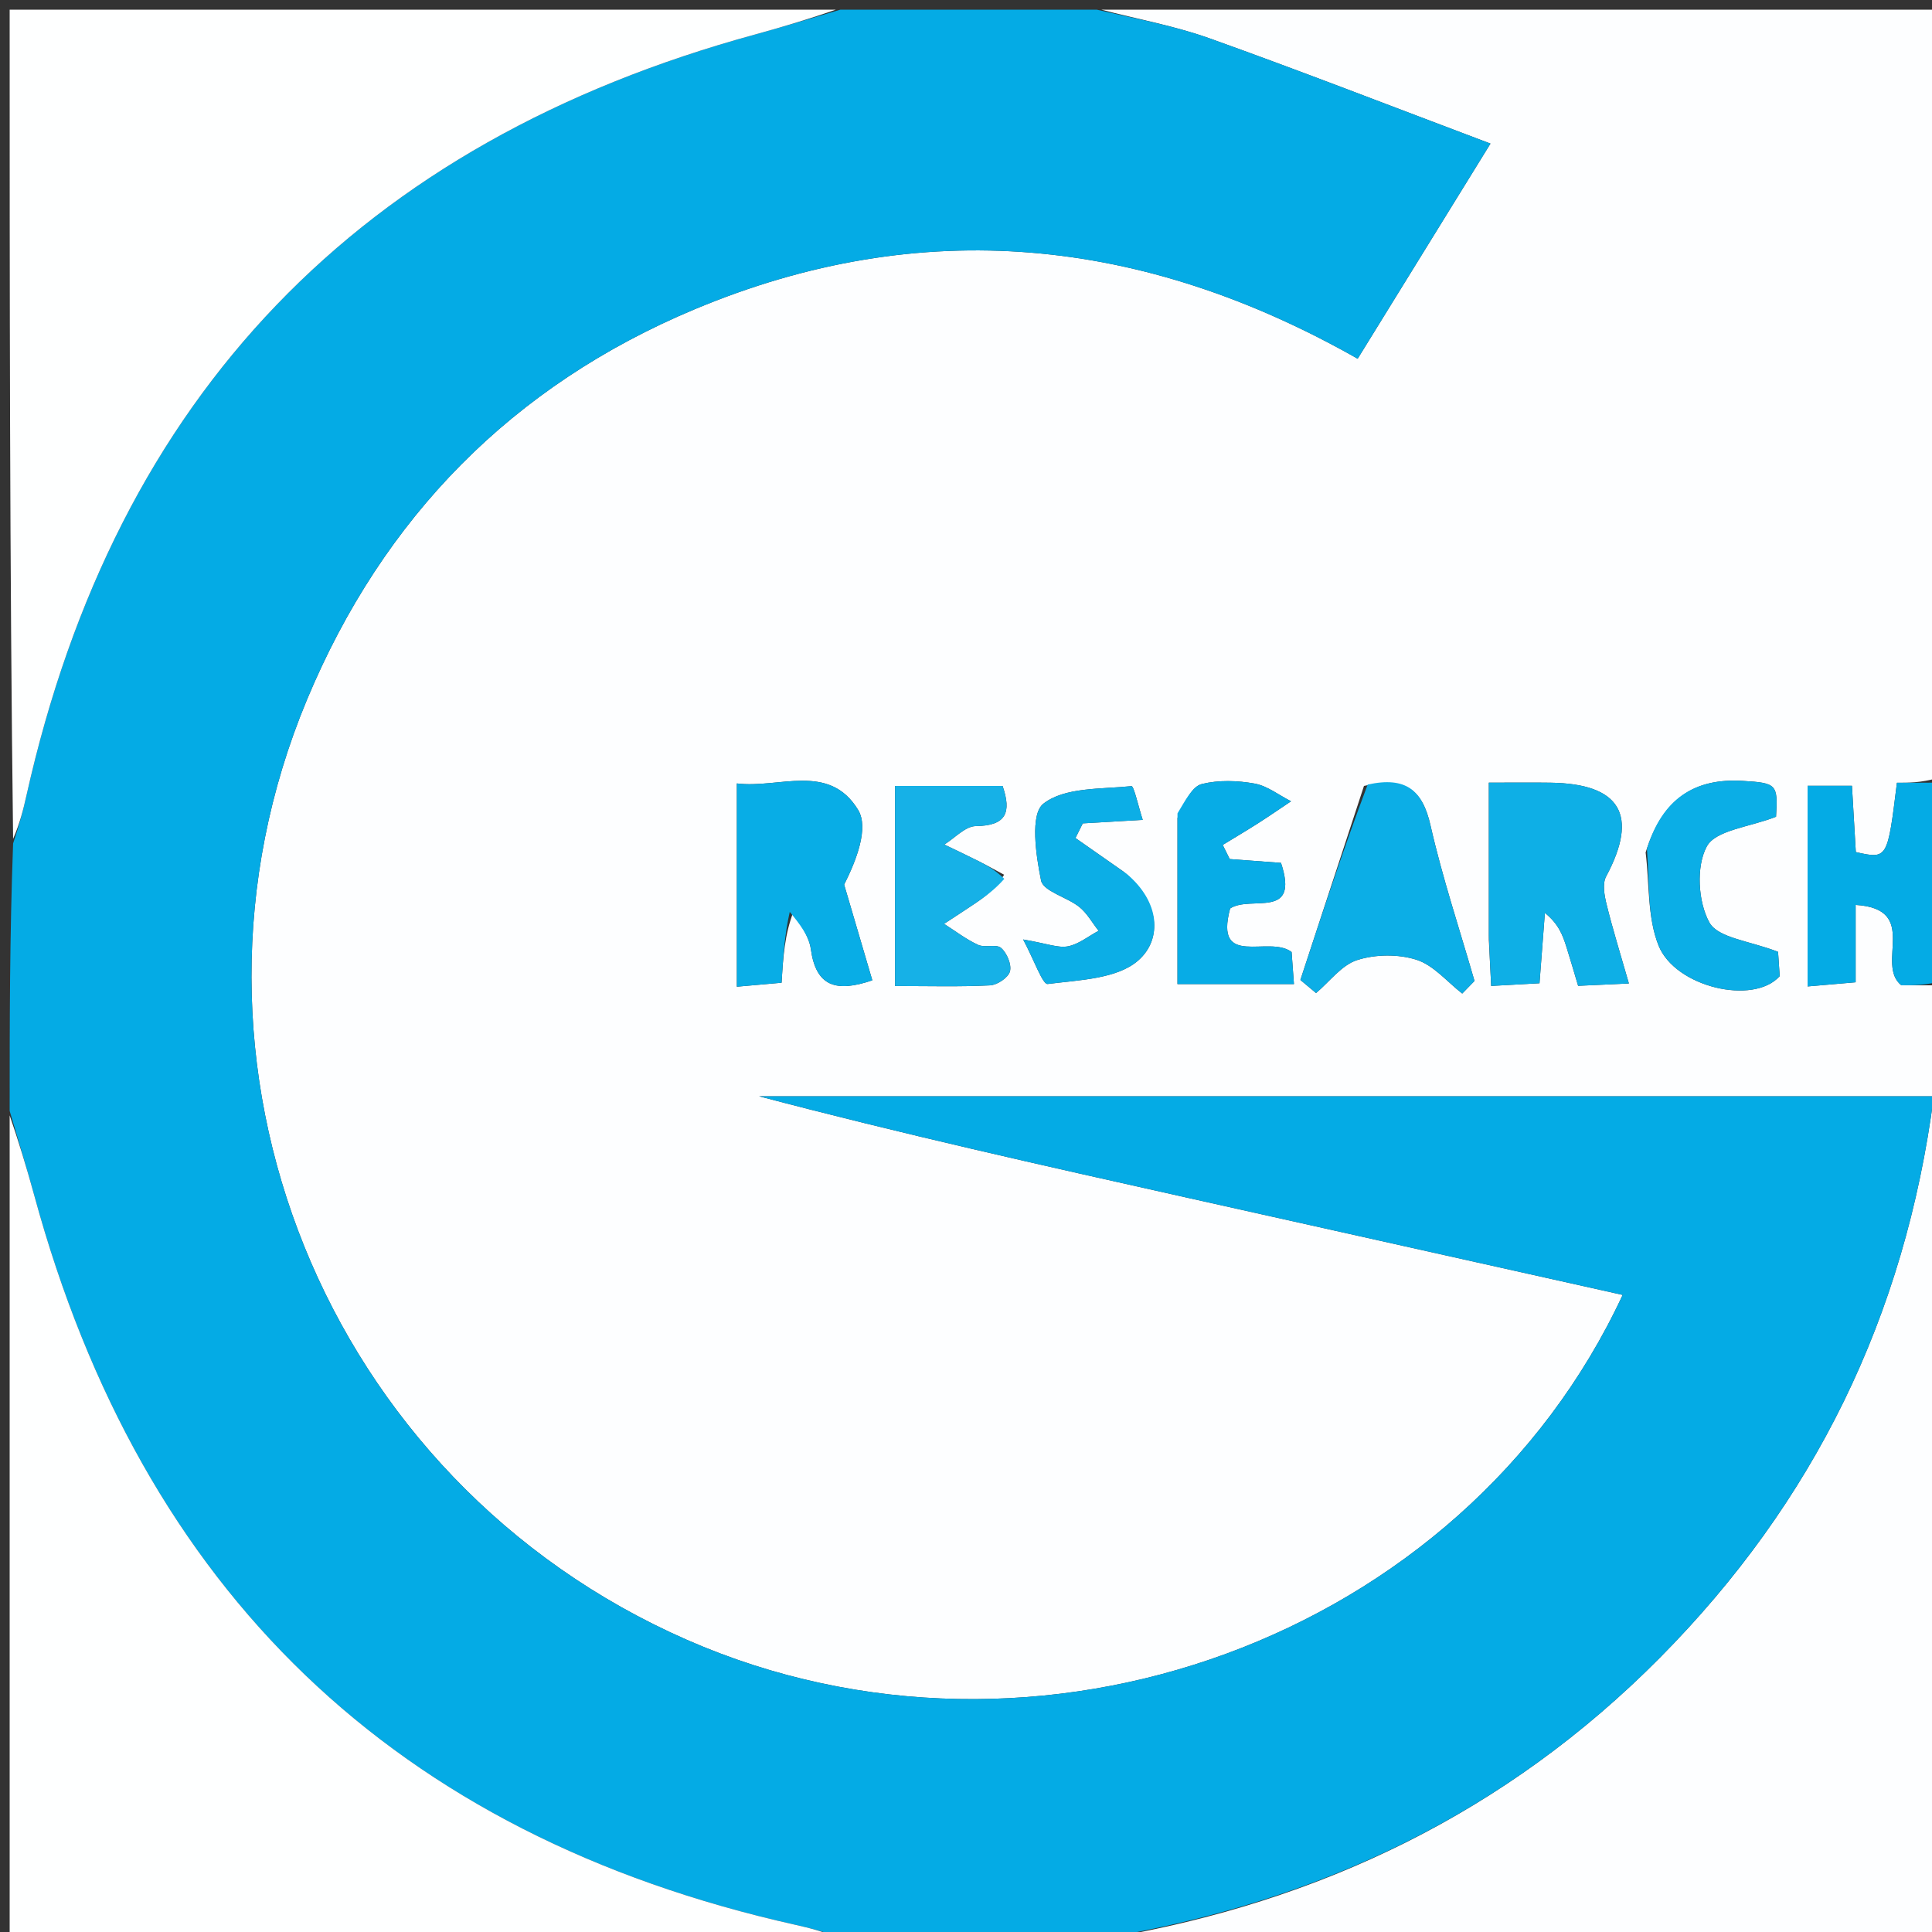 <svg version="1.1" id="Layer_1" xmlns="http://www.w3.org/2000/svg" xmlns:xlink="http://www.w3.org/1999/xlink" x="0px" y="0px"
	 width="100%" viewBox="0 0 200 200" enable-background="new 0 0 200 200" xml:space="preserve">
<rect x="0" y="0" width="200" height="200" fill="#333333" stroke="none"/>
<path fill="#FDFEFF" opacity="1" stroke="none" 
	d="
M201,102 
	C201,134.922 201,167.844 201,201 
	C172.313,201 143.625,201 114.637,200.64 
	C136.59,196.916 155.932,187.652 171.83,171.608 
	C187.755,155.538 197.209,136.321 200.186,113.486 
	C159.133,113.486 118.854,113.486 78.575,113.486 
	C93.231,117.354 108.064,120.673 122.899,123.987 
	C137.875,127.332 152.852,130.673 167.978,134.049 
	C151.424,169.636 107.332,185.63 71.116,169.759 
	C33.623,153.328 16.083,110.032 31.783,72.419 
	C39.658,53.552 53.064,39.911 71.895,32.022 
	C95.435,22.159 118.345,24.535 140.545,37.136 
	C144.957,29.99 149.202,23.113 154.294,14.865 
	C144.091,11.021 134.726,7.373 125.267,3.989 
	C121.621,2.684 117.762,1.978 114,1 
	C142.924,1 171.848,1 201,1 
	C201,27.354 201,53.708 200.56,80.547 
	C198.845,81.032 197.571,81.032 196.37,81.032 
	C195.396,88.944 195.396,88.944 192.114,88.207 
	C191.98,85.93 191.848,83.653 191.713,81.342 
	C189.973,81.342 188.571,81.342 187.121,81.342 
	C187.121,88.367 187.121,95.092 187.121,102.116 
	C188.91,101.961 190.314,101.839 192.095,101.685 
	C192.095,98.913 192.095,96.474 192.095,93.676 
	C198.805,94.088 194.096,99.807 196.826,102 
	C198.017,102 199.509,102 201,102 
M154.124,97.298 
	C154.198,98.757 154.272,100.217 154.365,102.064 
	C156.22,101.961 157.764,101.875 159.369,101.786 
	C159.577,99.062 159.752,96.783 159.926,94.505 
	C161.367,95.663 161.783,96.848 162.162,98.044 
	C162.555,99.283 162.912,100.533 163.367,102.052 
	C165.07,101.973 166.617,101.902 168.622,101.809 
	C167.735,98.716 166.947,96.198 166.317,93.641 
	C166.087,92.709 165.862,91.485 166.265,90.733 
	C169.661,84.395 167.766,81.126 160.494,81.024 
	C158.546,80.997 156.598,81.02 154.124,81.02 
	C154.124,86.457 154.124,91.398 154.124,97.298 
M82.156,94.324 
	C82.773,95.632 83.75,96.889 83.939,98.256 
	C84.474,102.12 86.549,102.768 90.302,101.481 
	C89.318,98.139 88.352,94.858 87.386,91.577 
	C88.654,89.056 89.967,85.692 88.826,83.829 
	C85.806,78.896 80.626,81.653 76.28,81.101 
	C76.28,88.431 76.28,95.158 76.28,102.143 
	C78.06,101.985 79.479,101.859 80.91,101.732 
	C81.072,99.083 81.214,96.78 82.156,94.324 
M141.198,81.359 
	C139.004,88.054 136.81,94.749 134.616,101.444 
	C135.157,101.896 135.697,102.349 136.238,102.801 
	C137.644,101.616 138.882,99.9 140.502,99.383 
	C142.39,98.781 144.765,98.754 146.646,99.359 
	C148.412,99.926 149.81,101.642 151.37,102.853 
	C151.793,102.418 152.217,101.983 152.64,101.548 
	C151.094,96.182 149.316,90.868 148.082,85.431 
	C147.264,81.827 145.566,80.339 141.198,81.359 
M103.948,90.554 
	C103.044,90.071 102.148,89.571 101.233,89.11 
	C100.082,88.532 98.916,87.986 97.756,87.426 
	C98.843,86.755 99.924,85.53 101.019,85.517 
	C104.184,85.481 104.725,84.088 103.786,81.358 
	C100.07,81.358 96.358,81.358 92.653,81.358 
	C92.653,88.42 92.653,95.119 92.653,102.072 
	C96.2,102.072 99.352,102.164 102.491,102.004 
	C103.238,101.966 104.379,101.201 104.55,100.56 
	C104.739,99.851 104.236,98.655 103.634,98.131 
	C103.132,97.695 101.954,98.136 101.25,97.811 
	C100.006,97.238 98.895,96.377 97.729,95.637 
	C98.79,94.939 99.859,94.253 100.911,93.542 
	C101.944,92.842 102.959,92.117 103.948,90.554 
M121.892,84.679 
	C121.892,90.416 121.892,96.154 121.892,101.871 
	C126.306,101.871 129.929,101.871 133.949,101.871 
	C133.847,100.473 133.76,99.286 133.707,98.554 
	C131.356,96.753 125.659,100.318 127.343,94.045 
	C129.466,92.636 134.567,95.278 132.61,89.325 
	C130.825,89.192 129.062,89.061 127.3,88.929 
	C127.058,88.442 126.816,87.955 126.575,87.467 
	C127.788,86.726 129.013,86.004 130.211,85.239 
	C131.371,84.498 132.504,83.714 133.649,82.949 
	C132.393,82.311 131.194,81.351 129.866,81.113 
	C128.095,80.795 126.147,80.734 124.423,81.159 
	C123.431,81.404 122.729,82.826 121.892,84.679 
M116.304,90.229 
	C114.647,89.07 112.99,87.911 111.333,86.752 
	C111.585,86.246 111.837,85.741 112.088,85.235 
	C113.944,85.127 115.799,85.019 118.294,84.873 
	C117.844,83.481 117.378,81.355 117.132,81.381 
	C113.991,81.704 110.203,81.473 108.009,83.2 
	C106.626,84.289 107.23,88.506 107.771,91.15 
	C108.001,92.271 110.432,92.859 111.713,93.877 
	C112.526,94.523 113.064,95.517 113.725,96.355 
	C112.672,96.917 111.671,97.749 110.551,97.963 
	C109.54,98.157 108.4,97.676 105.915,97.255 
	C107.073,99.422 107.929,101.93 108.456,101.863 
	C111.695,101.45 115.65,101.35 117.842,99.417 
	C120.354,97.202 120.074,93.336 116.304,90.229 
M170.355,88.244 
	C170.752,91.475 170.524,94.955 171.692,97.877 
	C173.419,102.198 181.532,104.09 184.235,101.049 
	C184.163,99.989 184.076,98.713 184.064,98.536 
	C181.16,97.396 177.852,97.114 176.956,95.496 
	C175.777,93.367 175.566,89.681 176.69,87.619 
	C177.612,85.927 181.092,85.629 183.854,84.55 
	C184.057,81.198 183.944,81.049 180.394,80.837 
	C175.43,80.542 172.105,82.653 170.355,88.244 
z"/>
<path fill="#04ABE5" opacity="1" stroke="none" 
	d="
M113.531,1 
	C117.762,1.978 121.621,2.684 125.267,3.989 
	C134.726,7.373 144.091,11.021 154.294,14.865 
	C149.202,23.113 144.957,29.99 140.545,37.136 
	C118.345,24.535 95.435,22.159 71.895,32.022 
	C53.064,39.911 39.658,53.552 31.783,72.419 
	C16.083,110.032 33.623,153.328 71.116,169.759 
	C107.332,185.63 151.424,169.636 167.978,134.049 
	C152.852,130.673 137.875,127.332 122.899,123.987 
	C108.064,120.673 93.231,117.354 78.575,113.486 
	C118.854,113.486 159.133,113.486 200.186,113.486 
	C197.209,136.321 187.755,155.538 171.83,171.608 
	C155.932,187.652 136.59,196.916 114.168,200.64 
	C105.312,201 96.625,201 87.31,200.643 
	C85.233,199.942 83.787,199.581 82.333,199.256 
	C40.86,189.975 14.719,164.698 3.555,123.779 
	C2.753,120.839 1.854,117.926 1,115 
	C1,105.979 1,96.958 1.357,87.31 
	C2.057,85.233 2.417,83.786 2.742,82.332 
	C12.025,40.86 37.303,14.719 78.221,3.554 
	C81.161,2.752 84.074,1.854 87,1 
	C95.688,1 104.375,1 113.531,1 
z"/>
<path fill="#FEFFFF" opacity="1" stroke="none" 
	d="
M86.531,1 
	C84.074,1.854 81.161,2.752 78.221,3.554 
	C37.303,14.719 12.025,40.86 2.742,82.332 
	C2.417,83.786 2.057,85.233 1.357,86.841 
	C1,58.406 1,29.813 1,1 
	C29.354,1 57.708,1 86.531,1 
z"/>
<path fill="#FEFFFF" opacity="1" stroke="none" 
	d="
M1,115.469 
	C1.854,117.926 2.753,120.839 3.555,123.779 
	C14.719,164.698 40.86,189.975 82.333,199.256 
	C83.787,199.581 85.233,199.942 86.841,200.643 
	C58.406,201 29.813,201 1,201 
	C1,172.646 1,144.292 1,115.469 
z"/>
<path fill="#04ABE5" opacity="1" stroke="none" 
	d="
M201,101.531 
	C199.509,102 198.017,102 196.826,102 
	C194.096,99.807 198.805,94.088 192.095,93.676 
	C192.095,96.474 192.095,98.913 192.095,101.685 
	C190.314,101.839 188.91,101.961 187.121,102.116 
	C187.121,95.092 187.121,88.367 187.121,81.342 
	C188.571,81.342 189.973,81.342 191.713,81.342 
	C191.848,83.653 191.98,85.93 192.114,88.207 
	C195.396,88.944 195.396,88.944 196.37,81.032 
	C197.571,81.032 198.845,81.032 200.56,81.016 
	C201,87.688 201,94.375 201,101.531 
z"/>
<path fill="#0EAFE6" opacity="1" stroke="none" 
	d="
M154.124,96.819 
	C154.124,91.398 154.124,86.457 154.124,81.02 
	C156.598,81.02 158.546,80.997 160.494,81.024 
	C167.766,81.126 169.661,84.395 166.265,90.733 
	C165.862,91.485 166.087,92.709 166.317,93.641 
	C166.947,96.198 167.735,98.716 168.622,101.809 
	C166.617,101.902 165.07,101.973 163.367,102.052 
	C162.912,100.533 162.555,99.283 162.162,98.044 
	C161.783,96.848 161.367,95.663 159.926,94.505 
	C159.752,96.783 159.577,99.062 159.369,101.786 
	C157.764,101.875 156.22,101.961 154.365,102.064 
	C154.272,100.217 154.198,98.757 154.124,96.819 
z"/>
<path fill="#08ADE6" opacity="1" stroke="none" 
	d="
M81.755,94.4 
	C81.214,96.78 81.072,99.083 80.91,101.732 
	C79.479,101.859 78.06,101.985 76.28,102.143 
	C76.28,95.158 76.28,88.431 76.28,81.101 
	C80.626,81.653 85.806,78.896 88.826,83.829 
	C89.967,85.692 88.654,89.056 87.386,91.577 
	C88.352,94.858 89.318,98.139 90.302,101.481 
	C86.549,102.768 84.474,102.12 83.939,98.256 
	C83.75,96.889 82.773,95.632 81.755,94.4 
z"/>
<path fill="#0CAEE6" opacity="1" stroke="none" 
	d="
M141.58,81.219 
	C145.566,80.339 147.264,81.827 148.082,85.431 
	C149.316,90.868 151.094,96.182 152.64,101.548 
	C152.217,101.983 151.793,102.418 151.37,102.853 
	C149.81,101.642 148.412,99.926 146.646,99.359 
	C144.765,98.754 142.39,98.781 140.502,99.383 
	C138.882,99.9 137.644,101.616 136.238,102.801 
	C135.697,102.349 135.157,101.896 134.616,101.444 
	C136.81,94.749 139.004,88.054 141.58,81.219 
z"/>
<path fill="#16B1E7" opacity="1" stroke="none" 
	d="
M103.965,90.978 
	C102.959,92.117 101.944,92.842 100.911,93.542 
	C99.859,94.253 98.79,94.939 97.729,95.637 
	C98.895,96.377 100.006,97.238 101.25,97.811 
	C101.954,98.136 103.132,97.695 103.634,98.131 
	C104.236,98.655 104.739,99.851 104.55,100.56 
	C104.379,101.201 103.238,101.966 102.491,102.004 
	C99.352,102.164 96.2,102.072 92.653,102.072 
	C92.653,95.119 92.653,88.42 92.653,81.358 
	C96.358,81.358 100.07,81.358 103.786,81.358 
	C104.725,84.088 104.184,85.481 101.019,85.517 
	C99.924,85.53 98.843,86.755 97.756,87.426 
	C98.916,87.986 100.082,88.532 101.233,89.11 
	C102.148,89.571 103.044,90.071 103.965,90.978 
z"/>
<path fill="#07ACE6" opacity="1" stroke="none" 
	d="
M121.894,84.199 
	C122.729,82.826 123.431,81.404 124.423,81.159 
	C126.147,80.734 128.095,80.795 129.866,81.113 
	C131.194,81.351 132.393,82.311 133.649,82.949 
	C132.504,83.714 131.371,84.498 130.211,85.239 
	C129.013,86.004 127.788,86.726 126.575,87.467 
	C126.816,87.955 127.058,88.442 127.3,88.929 
	C129.062,89.061 130.825,89.192 132.61,89.325 
	C134.567,95.278 129.466,92.636 127.343,94.045 
	C125.659,100.318 131.356,96.753 133.707,98.554 
	C133.76,99.286 133.847,100.473 133.949,101.871 
	C129.929,101.871 126.306,101.871 121.892,101.871 
	C121.892,96.154 121.892,90.416 121.894,84.199 
z"/>
<path fill="#0CAEE6" opacity="1" stroke="none" 
	d="
M116.626,90.458 
	C120.074,93.336 120.354,97.202 117.842,99.417 
	C115.65,101.35 111.695,101.45 108.456,101.863 
	C107.929,101.93 107.073,99.422 105.915,97.255 
	C108.4,97.676 109.54,98.157 110.551,97.963 
	C111.671,97.749 112.672,96.917 113.725,96.355 
	C113.064,95.517 112.526,94.523 111.713,93.877 
	C110.432,92.859 108.001,92.271 107.771,91.15 
	C107.23,88.506 106.626,84.289 108.009,83.2 
	C110.203,81.473 113.991,81.704 117.132,81.381 
	C117.378,81.355 117.844,83.481 118.294,84.873 
	C115.799,85.019 113.944,85.127 112.088,85.235 
	C111.837,85.741 111.585,86.246 111.333,86.752 
	C112.99,87.911 114.647,89.07 116.626,90.458 
z"/>
<path fill="#0BAEE6" opacity="1" stroke="none" 
	d="
M170.489,87.861 
	C172.105,82.653 175.43,80.542 180.394,80.837 
	C183.944,81.049 184.057,81.198 183.854,84.55 
	C181.092,85.629 177.612,85.927 176.69,87.619 
	C175.566,89.681 175.777,93.367 176.956,95.496 
	C177.852,97.114 181.16,97.396 184.064,98.536 
	C184.076,98.713 184.163,99.989 184.235,101.049 
	C181.532,104.09 173.419,102.198 171.692,97.877 
	C170.524,94.955 170.752,91.475 170.489,87.861 
z"/>
</svg>